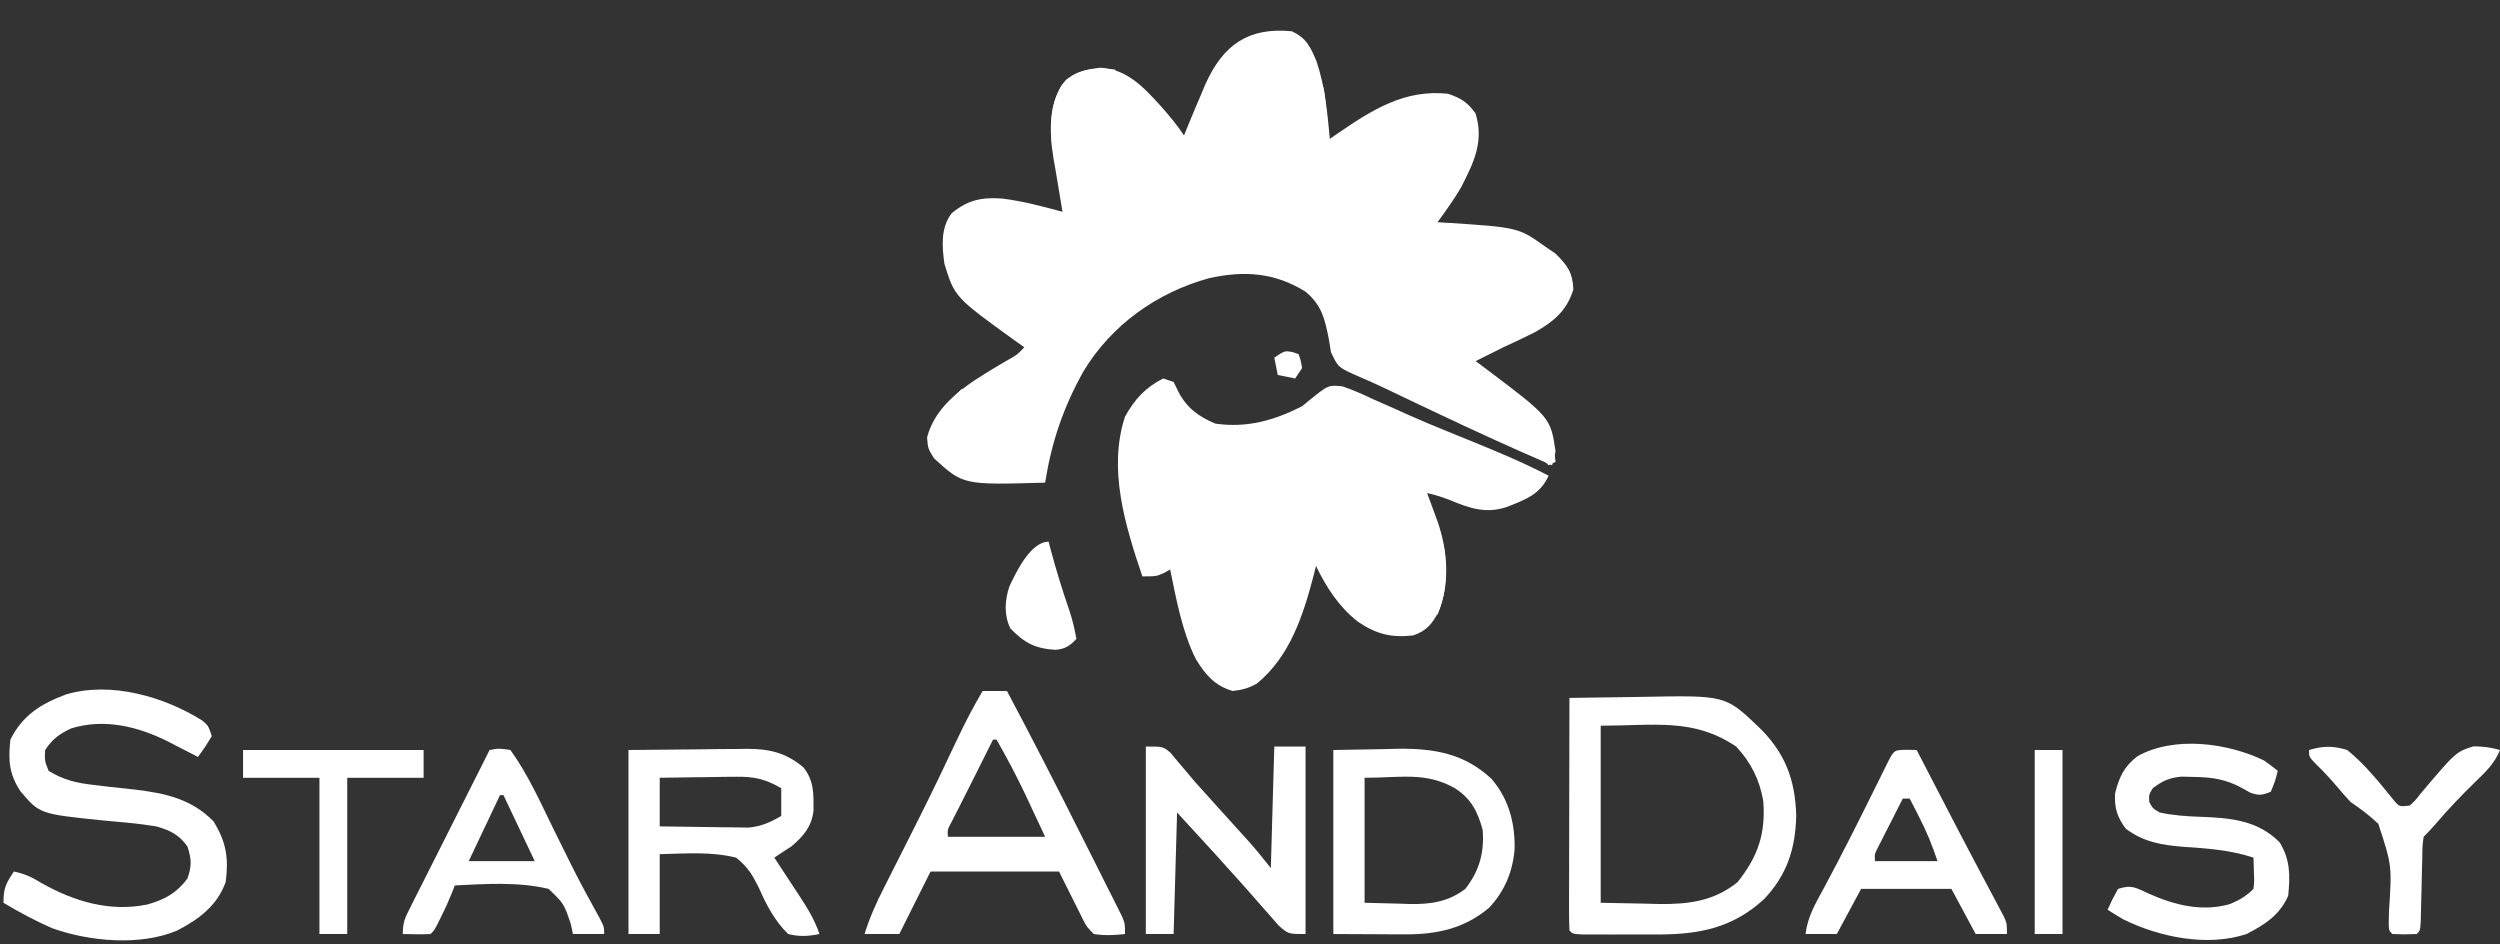 <?xml version="1.0" encoding="UTF-8"?>
<svg version="1.1" xmlns="http://www.w3.org/2000/svg" width="720" height="272">
<rect width="100%" height="100%" fill="#333333" stroke="none"/>
<path d="M0 0 C4.233 1.891 5.477 4.628 7.188 8.75 C9.609 15.975 10.28 23.452 11 31 C11.762 30.469 12.524 29.938 13.309 29.391 C23.235 22.6 32.523 16.679 45 18 C48.843 19.305 50.527 20.359 52.938 23.625 C55.468 31.663 52.483 37.789 48.766 45.008 C46.7 48.508 44.403 51.723 42 55 C42.584 55.034 43.168 55.069 43.769 55.104 C65.243 56.472 65.243 56.472 73 62 C73.969 62.66 74.939 63.32 75.938 64 C79.382 67.34 80.944 69.49 81.125 74.375 C79.246 80.43 75.582 83.521 70.148 86.633 C67.126 88.155 64.076 89.59 61 91 C59.413 91.785 57.829 92.575 56.25 93.375 C54.641 94.179 54.641 94.179 53 95 C53.857 95.641 54.714 96.281 55.598 96.941 C74.553 111.218 74.553 111.218 76 121 C75.698 122.341 75.368 123.676 75 125 C64.222 120.362 53.562 115.513 42.961 110.483 C40.607 109.366 38.251 108.253 35.895 107.141 C32.902 105.727 29.916 104.301 26.933 102.865 C24.556 101.724 22.186 100.655 19.756 99.626 C13.401 96.852 13.401 96.852 11.324 92.441 C11.114 91.161 10.904 89.881 10.688 88.562 C9.501 82.707 8.676 78.932 4 75 C-4.888 69.472 -13.712 68.877 -23.812 71.125 C-38.8 75.266 -51.883 84.544 -60 98 C-65.801 108.428 -69.134 118.255 -71 130 C-94.602 130.675 -94.602 130.675 -103 123 C-104.75 120.188 -104.75 120.188 -105 117 C-102.539 107.216 -93.163 101.529 -85.062 96.625 C-83.96 95.978 -82.858 95.331 -81.723 94.664 C-78.974 93.13 -78.974 93.13 -77 91 C-77.762 90.466 -78.524 89.933 -79.309 89.383 C-97.04 76.588 -97.04 76.588 -100 67 C-100.703 61.919 -101.14 56.715 -97.938 52.438 C-93.273 48.567 -89.242 47.75 -83.312 48.188 C-77.422 48.932 -71.719 50.438 -66 52 C-66.133 51.203 -66.266 50.407 -66.402 49.586 C-66.935 46.391 -67.467 43.195 -68 40 C-68.18 39 -68.361 37.999 -68.547 36.969 C-69.674 29.585 -70.188 22.168 -66.258 15.559 C-63.176 11.74 -59.817 11.105 -55.125 10.5 C-47.381 10.896 -42.582 16.174 -37.625 21.625 C-35.209 24.355 -33.023 26.966 -31 30 C-30.697 29.25 -30.394 28.5 -30.082 27.727 C-28.75 24.472 -27.382 21.234 -26 18 C-25.424 16.625 -25.424 16.625 -24.836 15.223 C-19.671 3.822 -12.439 -1.19 0 0 Z " fill="white" transform="translate(372,9)"/>
<path d="M0 0 C0.99 0.33 1.98 0.66 3 1 C3.681 2.392 3.681 2.392 4.375 3.812 C6.747 8.465 10.247 10.998 15 13 C24.07 14.316 31.936 12.103 40 8 C40.66 7.454 41.321 6.908 42.001 6.345 C47.565 1.856 47.565 1.856 51.594 2.26 C54.602 3.272 57.388 4.505 60.25 5.875 C62.452 6.844 64.653 7.813 66.855 8.781 C68.01 9.306 69.164 9.831 70.353 10.371 C74.141 12.063 77.958 13.657 81.801 15.219 C82.774 15.615 82.774 15.615 83.766 16.019 C85.063 16.546 86.359 17.073 87.655 17.599 C95.572 20.82 103.418 24.045 111 28 C108.524 33.443 104.4 34.846 99 37 C92.877 39.029 88.355 37.394 82.516 35.008 C80.343 34.137 78.281 33.501 76 33 C76.277 33.748 76.554 34.495 76.84 35.266 C77.202 36.25 77.564 37.235 77.938 38.25 C78.477 39.712 78.477 39.712 79.027 41.203 C81.888 49.428 82.658 58.986 79.312 67.188 C77.445 70.689 75.869 72.681 72 74 C65.628 74.731 61.305 73.6 56 70 C50.457 65.561 47.111 60.322 44 54 C43.792 54.848 43.585 55.696 43.371 56.57 C40.318 68.195 36.582 79.965 26.992 87.863 C24.634 89.209 22.692 89.694 20 90 C14.709 88.424 12.199 85.312 9.383 80.793 C5.428 72.805 3.797 63.685 2 55 C1.134 55.495 1.134 55.495 0.25 56 C-2 57 -2 57 -6 57 C-10.903 42.466 -15.97 26.135 -11 11 C-8.307 6.077 -5.059 2.529 0 0 Z " fill="white" transform="translate(335,109)"/>
<path d="M0 0 C5.21 -0.1 10.42 -0.172 15.631 -0.22 C17.399 -0.24 19.167 -0.267 20.935 -0.302 C44.879 -0.762 44.879 -0.762 54.438 8.312 C62.04 15.686 65.002 23.333 65.312 33.875 C65.108 43.409 62.638 51.032 56 58 C46.949 66.264 37.426 68.122 25.352 68.133 C24.654 68.134 23.956 68.135 23.236 68.136 C21.776 68.136 20.315 68.135 18.855 68.13 C16.61 68.125 14.366 68.13 12.121 68.137 C10.698 68.136 9.275 68.135 7.852 68.133 C6.561 68.132 5.27 68.131 3.94 68.129 C1 68 1 68 0 67 C-0.094 64.914 -0.117 62.824 -0.114 60.736 C-0.114 60.082 -0.114 59.429 -0.114 58.755 C-0.113 56.586 -0.105 54.416 -0.098 52.246 C-0.096 50.745 -0.094 49.245 -0.093 47.744 C-0.09 43.787 -0.08 39.83 -0.069 35.873 C-0.058 31.838 -0.054 27.803 -0.049 23.768 C-0.038 15.845 -0.021 7.923 0 0 Z M9 8 C9 24.83 9 41.66 9 59 C15.373 59.124 15.373 59.124 21.875 59.25 C23.194 59.286 24.512 59.323 25.871 59.36 C34.419 59.44 41.625 58.527 48.438 53.035 C54.263 45.68 56.541 39.178 55.824 29.668 C54.774 23.608 52.239 18.473 48 14 C35.673 5.716 24.525 8 9 8 Z " fill="white" transform="translate(452,201)"/>
<path d="M0 0 C1.723 1.465 1.723 1.465 2.723 4.465 C0.785 7.652 0.785 7.652 -1.277 10.465 C-2.207 9.983 -3.136 9.501 -4.094 9.004 C-5.342 8.366 -6.591 7.728 -7.84 7.09 C-8.449 6.773 -9.058 6.456 -9.686 6.129 C-18.378 1.714 -28.226 -0.73 -37.824 2.258 C-41.258 3.893 -43.154 5.28 -45.277 8.465 C-45.435 11.518 -45.435 11.518 -44.277 14.465 C-40.005 17.103 -36.229 17.978 -31.277 18.527 C-29.951 18.689 -28.624 18.85 -27.297 19.012 C-24.712 19.308 -22.127 19.585 -19.539 19.855 C-10.778 20.89 -3.114 22.532 3.223 29.027 C6.863 34.943 7.63 39.503 6.723 46.465 C4.322 53.281 -1.025 57.241 -7.277 60.465 C-17.956 64.997 -32.702 63.59 -43.355 59.754 C-48.175 57.628 -52.764 55.178 -57.277 52.465 C-57.277 48.188 -56.571 46.906 -54.277 43.465 C-51.203 44.088 -48.997 45.13 -46.34 46.777 C-36.946 52.092 -26.557 55.187 -15.836 52.957 C-10.849 51.527 -7.453 49.732 -4.277 45.465 C-3.023 41.78 -3.111 39.994 -4.277 36.277 C-6.774 32.767 -9.257 31.64 -13.277 30.465 C-18.409 29.615 -23.587 29.202 -28.766 28.736 C-46.825 26.882 -46.825 26.882 -52.402 20.34 C-55.68 15.314 -55.936 11.41 -55.277 5.465 C-51.76 -1.57 -46.488 -4.831 -39.277 -7.535 C-26.404 -11.362 -11.025 -6.939 0 0 Z " fill="white" transform="translate(58.277,207.535)"/>
<path d="M0 0 C2.31 0 4.62 0 7 0 C14.184 13.502 21.159 27.102 28.008 40.776 C29.652 44.054 31.305 47.328 32.957 50.602 C34.006 52.692 35.054 54.784 36.102 56.875 C36.595 57.85 37.089 58.825 37.597 59.829 C38.046 60.729 38.494 61.628 38.956 62.555 C39.352 63.343 39.748 64.132 40.156 64.945 C41 67 41 67 41 70 C37.928 70.354 35.064 70.48 32 70 C29.812 67.75 29.812 67.75 28 64 C26.02 60.04 24.04 56.08 22 52 C9.79 52 -2.42 52 -15 52 C-17.97 57.94 -20.94 63.88 -24 70 C-27.3 70 -30.6 70 -34 70 C-32.579 65.355 -30.676 61.1 -28.473 56.785 C-28.128 56.101 -27.783 55.416 -27.427 54.711 C-26.69 53.249 -25.951 51.788 -25.211 50.328 C-23.275 46.509 -21.352 42.685 -19.43 38.859 C-19.048 38.1 -18.667 37.342 -18.274 36.56 C-14.539 29.114 -10.937 21.61 -7.401 14.069 C-5.126 9.243 -2.716 4.592 0 0 Z M3 14 C2.481 15.039 1.961 16.078 1.426 17.148 C1.09 17.82 0.754 18.491 0.408 19.183 C-0.324 20.648 -1.056 22.113 -1.787 23.579 C-3.394 26.798 -5.007 30.014 -6.645 33.219 C-7.092 34.095 -7.539 34.972 -8 35.875 C-8.588 37.016 -8.588 37.016 -9.188 38.18 C-10.136 39.972 -10.136 39.972 -10 42 C-0.76 42 8.48 42 18 42 C16.618 39.051 15.236 36.101 13.812 33.062 C13.176 31.698 13.176 31.698 12.527 30.305 C9.903 24.738 7.058 19.341 4 14 C3.67 14 3.34 14 3 14 Z " fill="white" transform="translate(283,199)"/>
<path d="M0 0 C6.621 -0.062 13.241 -0.124 20.062 -0.188 C22.139 -0.215 24.216 -0.242 26.356 -0.27 C28.02 -0.279 29.684 -0.287 31.348 -0.293 C32.197 -0.308 33.047 -0.324 33.922 -0.339 C40.444 -0.342 45.245 0.68 50.375 5 C53.478 8.819 53.333 12.779 53.285 17.492 C52.761 22.098 50.369 24.838 46.938 27.75 C46.298 28.163 45.659 28.575 45 29 C44.01 29.66 43.02 30.32 42 31 C42.323 31.489 42.645 31.978 42.978 32.481 C44.448 34.714 45.912 36.95 47.375 39.188 C47.883 39.956 48.391 40.725 48.914 41.518 C51.345 45.244 53.585 48.746 55 53 C51.816 53.65 49.167 53.802 46 53 C42.158 49.302 39.675 44.55 37.562 39.699 C35.674 35.908 34.336 33.658 31 31 C23.757 29.202 16.416 29.823 9 30 C9 37.59 9 45.18 9 53 C6.03 53 3.06 53 0 53 C0 35.51 0 18.02 0 0 Z M9 8 C9 12.62 9 17.24 9 22 C13.021 22.069 17.04 22.129 21.061 22.165 C22.426 22.18 23.792 22.2 25.157 22.226 C27.128 22.263 29.099 22.278 31.07 22.293 C32.254 22.309 33.437 22.324 34.657 22.341 C38.368 21.962 40.79 20.853 44 19 C44 16.36 44 13.72 44 11 C39.478 8.389 36.273 7.638 31.07 7.707 C29.137 7.722 29.137 7.722 27.164 7.736 C25.818 7.761 24.471 7.787 23.125 7.812 C21.755 7.828 20.385 7.841 19.016 7.854 C15.677 7.889 12.338 7.943 9 8 Z " fill="white" transform="translate(181,216)"/>
<path d="M0 0 C4.744 -0.083 9.488 -0.165 14.375 -0.25 C15.85 -0.286 17.325 -0.323 18.845 -0.36 C29.227 -0.447 37.739 1.048 45.531 8.289 C50.567 14.155 52.335 20.986 52.211 28.566 C51.644 35.102 49.353 40.624 44.871 45.43 C37.659 51.483 29.718 53.142 20.508 53.098 C19.426 53.095 18.345 53.093 17.231 53.09 C15.199 53.076 15.199 53.076 13.125 53.062 C8.794 53.042 4.463 53.021 0 53 C0 35.51 0 18.02 0 0 Z M9 8 C9 19.88 9 31.76 9 44 C12.3 44.083 15.6 44.165 19 44.25 C20.535 44.305 20.535 44.305 22.102 44.36 C28.148 44.433 33.076 43.733 38 40 C42.074 34.81 43.525 29.516 43 23 C41.574 17.695 39.679 14.021 35 11 C26.54 6.241 19.497 8 9 8 Z " fill="white" transform="translate(384,216)"/>
<path d="M0 0 C1.363 0.96 2.707 1.948 4 3 C3.25 5.938 3.25 5.938 2 9 C-0.395 10.059 -1.532 10.174 -4 9.258 C-4.66 8.884 -5.32 8.51 -6 8.125 C-10.902 5.387 -14.805 4.828 -20.438 4.75 C-21.55 4.724 -22.662 4.698 -23.809 4.672 C-27.34 5.035 -29.177 5.889 -32 8 C-33.149 9.925 -33.149 9.925 -33 12 C-32.005 13.831 -32.005 13.831 -30 15 C-26.092 15.834 -22.279 16.111 -18.29 16.239 C-9.747 16.546 -1.708 17.202 4.562 23.625 C7.628 28.69 7.572 33.147 7 39 C4.516 44.59 0.286 47.276 -5 50 C-16.241 53.747 -30.045 50.905 -40.355 45.844 C-41.94 44.958 -43.479 43.991 -45 43 C-43.688 40.062 -43.688 40.062 -42 37 C-38.068 35.689 -36.845 36.696 -33.125 38.375 C-25.776 41.672 -17.866 43.654 -9.867 41.398 C-7.121 40.261 -5.109 39.109 -3 37 C-2.757 34.789 -2.757 34.789 -2.875 32.375 C-2.893 31.558 -2.911 30.74 -2.93 29.898 C-2.953 29.272 -2.976 28.645 -3 28 C-9.693 25.784 -16.258 25.347 -23.262 24.877 C-29.484 24.379 -34.71 23.496 -39.812 19.625 C-42.293 16.23 -43.029 13.797 -42.875 9.562 C-41.718 4.851 -40.28 1.724 -36.332 -1.262 C-25.736 -7.103 -10.484 -5.064 0 0 Z " fill="white" transform="translate(652,219)"/>
<path d="M0 0 C5 0 5 0 7.141 1.836 C7.837 2.674 8.533 3.512 9.25 4.375 C10.029 5.29 10.807 6.205 11.609 7.148 C12.793 8.56 12.793 8.56 14 10 C15.493 11.673 16.993 13.34 18.5 15 C19.236 15.819 19.972 16.637 20.73 17.48 C22.293 19.215 23.858 20.946 25.426 22.676 C26.213 23.546 27.001 24.416 27.812 25.312 C28.52 26.092 29.228 26.872 29.957 27.676 C32.047 30.053 34.023 32.528 36 35 C36.33 23.45 36.66 11.9 37 0 C39.97 0 42.94 0 46 0 C46 17.82 46 35.64 46 54 C41 54 41 54 38.203 51.508 C37.205 50.393 36.221 49.264 35.25 48.125 C34.724 47.531 34.198 46.938 33.656 46.326 C32.59 45.122 31.53 43.912 30.475 42.697 C28.493 40.416 26.466 38.177 24.438 35.938 C22.973 34.308 21.509 32.679 20 31 C16.37 27.04 12.74 23.08 9 19 C8.67 30.55 8.34 42.1 8 54 C5.36 54 2.72 54 0 54 C0 36.18 0 18.36 0 0 Z " fill="white" transform="translate(330,215)"/>
<path d="M0 0 C1.454 0.031 1.454 0.031 2.938 0.062 C3.299 0.76 3.66 1.457 4.032 2.176 C5.124 4.283 6.216 6.391 7.308 8.498 C8.568 10.93 9.828 13.362 11.086 15.795 C14.213 21.834 17.354 27.863 20.539 33.871 C21.092 34.917 21.644 35.963 22.214 37.041 C23.264 39.026 24.319 41.009 25.38 42.989 C25.85 43.879 26.32 44.77 26.805 45.688 C27.218 46.464 27.632 47.24 28.058 48.039 C28.938 50.062 28.938 50.062 28.938 53.062 C25.968 53.062 22.997 53.062 19.938 53.062 C17.628 48.773 15.318 44.483 12.938 40.062 C4.357 40.062 -4.223 40.062 -13.062 40.062 C-16.527 46.498 -16.527 46.498 -20.062 53.062 C-23.032 53.062 -26.003 53.062 -29.062 53.062 C-28.47 48.098 -26.238 44.31 -23.875 40 C-18.905 30.768 -14.202 21.417 -9.552 12.022 C-8.66 10.219 -7.765 8.418 -6.871 6.617 C-6.353 5.57 -5.836 4.523 -5.302 3.445 C-3.547 0.072 -3.547 0.072 0 0 Z M-1.062 14.062 C-2.401 16.685 -3.733 19.31 -5.062 21.938 C-5.444 22.684 -5.826 23.43 -6.219 24.199 C-6.58 24.915 -6.941 25.63 -7.312 26.367 C-7.648 27.027 -7.983 27.687 -8.328 28.367 C-9.195 30.06 -9.195 30.06 -9.062 32.062 C-3.123 32.062 2.817 32.062 8.938 32.062 C7.445 27.585 5.935 23.84 3.812 19.688 C3.274 18.628 2.735 17.568 2.18 16.477 C1.77 15.68 1.36 14.883 0.938 14.062 C0.278 14.062 -0.383 14.062 -1.062 14.062 Z " fill="white" transform="translate(549.062,215.938)"/>
<path d="M0 0 C2.688 -0.5 2.688 -0.5 6 0 C11.045 6.993 14.58 14.967 18.375 22.688 C19.651 25.276 20.93 27.863 22.211 30.449 C22.522 31.079 22.834 31.709 23.154 32.358 C25.872 37.819 28.774 43.168 31.737 48.499 C33 51 33 51 33 53 C30.03 53 27.06 53 24 53 C23.712 51.61 23.712 51.61 23.418 50.191 C21.416 44.241 21.416 44.241 17 40 C8.268 37.909 -1.092 38.569 -10 39 C-10.309 39.78 -10.617 40.559 -10.935 41.362 C-11.887 43.721 -12.922 45.978 -14.062 48.25 C-14.404 48.936 -14.746 49.622 -15.098 50.328 C-16 52 -16 52 -17 53 C-19.671 53.141 -22.324 53.042 -25 53 C-25 49.71 -24.382 48.399 -22.92 45.5 C-22.466 44.592 -22.012 43.685 -21.545 42.749 C-21.048 41.771 -20.551 40.793 -20.039 39.785 C-19.533 38.778 -19.028 37.771 -18.506 36.733 C-16.885 33.506 -15.255 30.284 -13.625 27.062 C-12.533 24.894 -11.442 22.726 -10.352 20.557 C-7.944 15.771 -5.531 10.988 -3.114 6.207 C-2.071 4.141 -1.034 2.071 0 0 Z M3 13 C0.03 19.27 -2.94 25.54 -6 32 C0.27 32 6.54 32 13 32 C8.545 22.595 8.545 22.595 4 13 C3.67 13 3.34 13 3 13 Z " fill="white" transform="translate(141,216)"/>
<path d="M0 0 C4.027 -1.205 6.969 -1.247 11 0 C16.139 4.15 20.315 9.416 24.457 14.531 C26.007 16.345 26.007 16.345 29 16 C30.635 14.507 30.635 14.507 32.188 12.5 C42.319 0.52 42.319 0.52 47.434 -1.062 C50.132 -1.006 52.419 -0.773 55 0 C53.411 3.932 50.837 6.33 47.812 9.25 C43.799 13.169 39.977 17.164 36.34 21.441 C35.279 22.675 34.15 23.85 33 25 C32.644 27.798 32.644 27.798 32.621 31.066 C32.587 32.274 32.553 33.481 32.518 34.725 C32.491 35.991 32.465 37.258 32.438 38.562 C32.378 41.064 32.314 43.565 32.246 46.066 C32.222 47.18 32.198 48.293 32.174 49.44 C32 52 32 52 31 53 C27.5 53.125 27.5 53.125 24 53 C23 52 23 52 22.953 49.567 C22.98 48.504 23.007 47.442 23.035 46.348 C23.885 33.261 23.885 33.261 19.957 21.266 C17.436 18.87 14.873 16.95 12 15 C10.683 13.605 9.407 12.169 8.188 10.688 C6.228 8.389 4.243 6.214 2.062 4.125 C0 2 0 2 0 0 Z " fill="white" transform="translate(665,216)"/>
<path d="M0 0 C17.16 0 34.32 0 52 0 C52 2.64 52 5.28 52 8 C44.74 8 37.48 8 30 8 C30 22.85 30 37.7 30 53 C27.36 53 24.72 53 22 53 C22 38.15 22 23.3 22 8 C14.74 8 7.48 8 0 8 C0 5.36 0 2.72 0 0 Z " fill="white" transform="translate(70,216)"/>
<path d="M0 0 C2.64 0 5.28 0 8 0 C8 17.49 8 34.98 8 53 C5.36 53 2.72 53 0 53 C0 35.51 0 18.02 0 0 Z " fill="white" transform="translate(586,216)"/>
<path d="M0 0 C0.255 0.982 0.255 0.982 0.516 1.984 C2.158 8.171 4.03 14.227 6.133 20.273 C6.949 22.84 7.528 25.351 8 28 C6.143 30.019 4.701 30.948 1.941 31.152 C-3.936 30.766 -6.908 29.195 -11 25 C-12.898 21.204 -12.629 16.895 -11.316 12.941 C-9.332 8.717 -5.191 0 0 0 Z " fill="white" transform="translate(302,156)"/>
<path d="M0 0 C0.66 0.66 1.32 1.32 2 2 C1.432 1.93 0.863 1.861 0.277 1.789 C-4.41 1.46 -7.26 1.662 -10.938 4.75 C-15.094 8.642 -16.223 12.121 -16.625 17.75 C-16.7 18.735 -16.775 19.72 -16.852 20.734 C-16.925 21.856 -16.925 21.856 -17 23 C-17.33 23 -17.66 23 -18 23 C-18.441 15.652 -18.831 8.986 -14 3 C-9.389 -0.354 -5.5 -0.458 0 0 Z " fill="white" transform="translate(321,20)"/>
<path d="M0 0 C0.598 0.206 1.196 0.412 1.812 0.625 C2.438 2.438 2.438 2.438 2.812 4.625 C1.823 6.11 1.823 6.11 0.812 7.625 C-0.838 7.295 -2.487 6.965 -4.188 6.625 C-4.518 4.975 -4.848 3.325 -5.188 1.625 C-2.188 -0.375 -2.188 -0.375 0 0 Z " fill="white" transform="translate(372.188,101.375)"/>
<path d="M0 0 C2.264 3.611 2.268 6.67 2.25 10.875 C2.255 12.069 2.26 13.262 2.266 14.492 C2.001 17.982 1.254 20.747 0 24 C-0.33 24 -0.66 24 -1 24 C-1.083 20.122 -0.975 16.414 -0.5 12.562 C0.015 8.341 0.077 4.25 0 0 Z " fill="white" transform="translate(414,153)"/>
<path d="M0 0 C1.997 2.996 2.311 4.025 2.633 7.449 C2.717 8.297 2.8 9.144 2.887 10.018 C2.965 10.899 3.044 11.78 3.125 12.688 C3.211 13.58 3.298 14.473 3.387 15.393 C3.599 17.594 3.803 19.797 4 22 C3.01 22 2.02 22 1 22 C0.67 14.74 0.34 7.48 0 0 Z " fill="white" transform="translate(379,21)"/>
<path d="M0 0 C0.66 0.33 1.32 0.66 2 1 C1.049 2.173 0.089 3.338 -0.875 4.5 C-1.409 5.15 -1.942 5.799 -2.492 6.469 C-2.99 6.974 -3.487 7.479 -4 8 C-4.66 8 -5.32 8 -6 8 C-4.557 4.634 -2.667 2.49 0 0 Z " fill="white" transform="translate(277,112)"/>
<path d="M0 0 C1.32 0 2.64 0 4 0 C4 1.65 4 3.3 4 5 C2.68 4.67 1.36 4.34 0 4 C0 2.68 0 1.36 0 0 Z " fill="white" transform="translate(369,103)"/>
<path d="M0 0 C2.296 3.445 2.54 5.938 3 10 C2.01 10.495 2.01 10.495 1 11 C0.34 10.34 -0.32 9.68 -1 9 C-0.34 9 0.32 9 1 9 C0.67 6.03 0.34 3.06 0 0 Z " fill="white" transform="translate(445,123)"/>
</svg>
